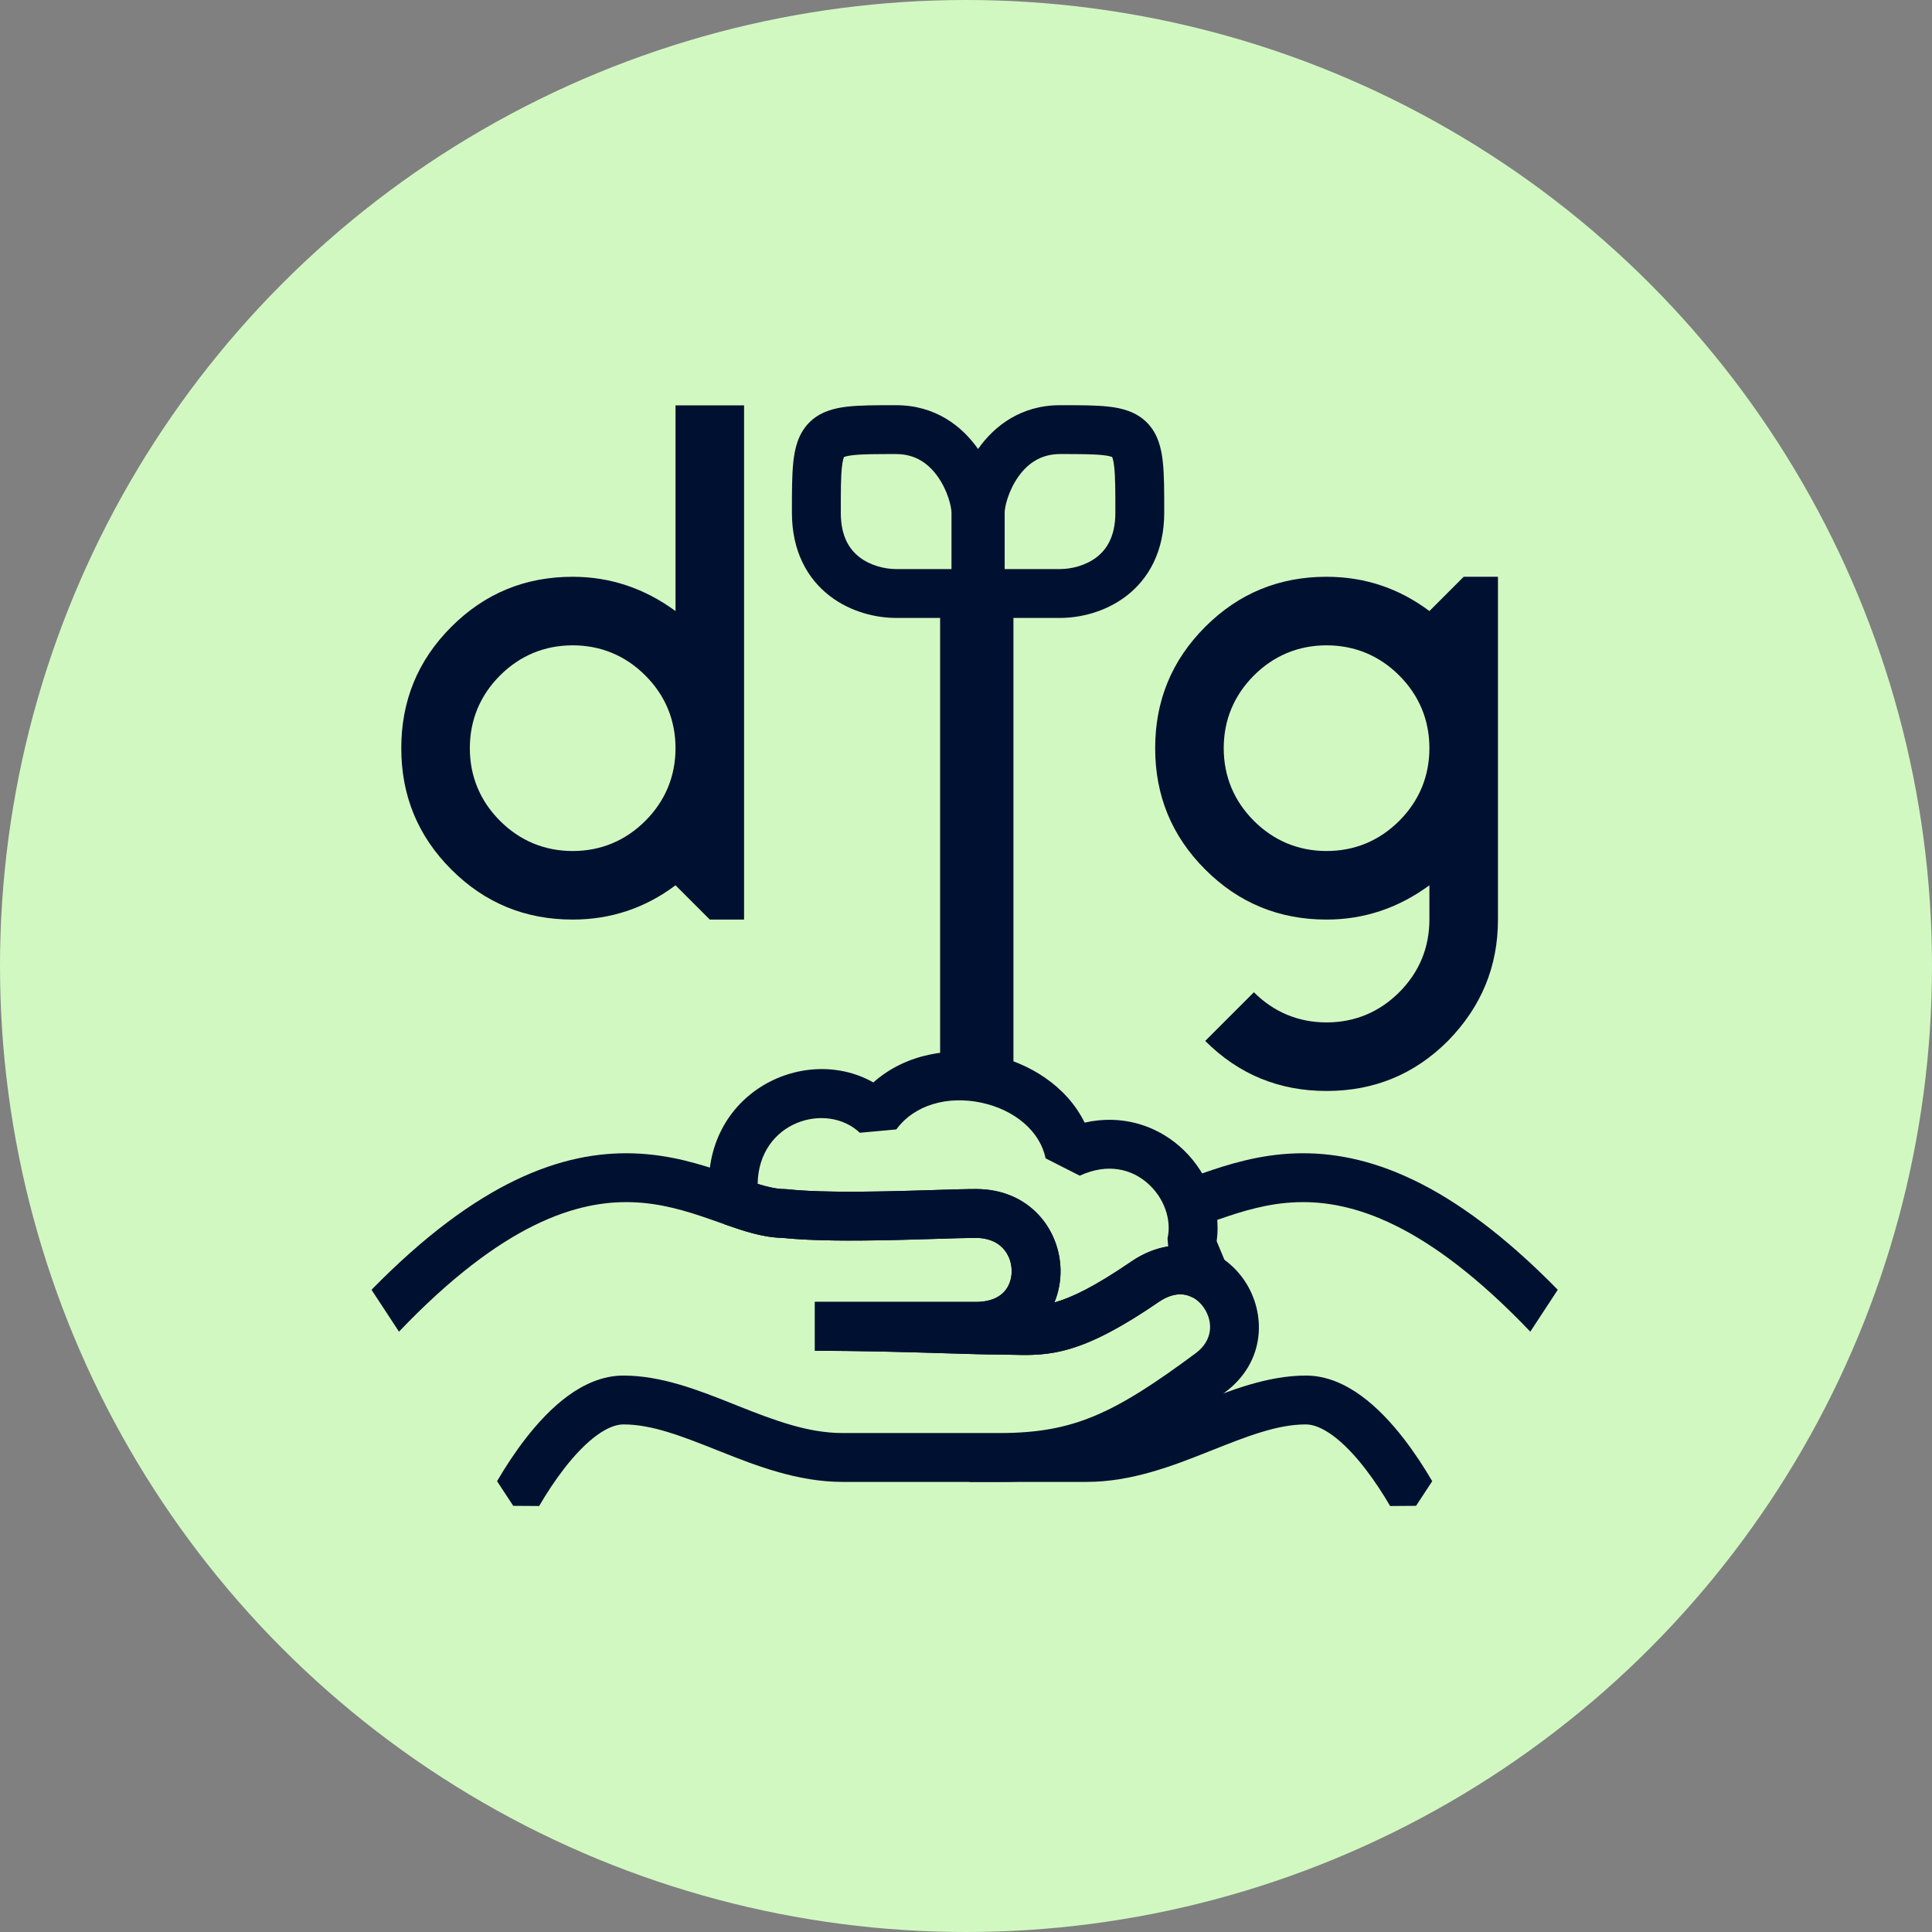<svg width="378" height="378" viewBox="0 0 378 378" fill="none" xmlns="http://www.w3.org/2000/svg">
<rect x="0" y="0" width="378" height="378" fill="#808080" stroke="none"/>
<circle cx="189" cy="189" r="189" fill="#D2F8C2"/>
<line x1="191.109" y1="117.281" x2="191.109" y2="210.094" stroke="#001030" stroke-width="14.344"/>
<path fill-rule="evenodd" clip-rule="evenodd" d="M212.211 219.644C219.354 218.024 225.935 220.092 230.685 224.186C235.919 228.696 239.021 235.778 238.042 242.823L240.137 247.876L233.405 253.888C231.884 253.045 229.626 252.731 226.681 254.748C219.356 259.766 214.043 262.481 209.514 263.852C204.914 265.244 201.401 265.151 198.208 265.067L198.095 265.064C197.238 265.042 196.428 265.021 195.583 265.021C193.106 265.021 189.481 264.909 185.173 264.777L185.077 264.774C178.084 264.56 169.089 264.284 159.446 264.284V254.724H190.942C193.837 254.724 195.492 253.772 196.426 252.779C197.419 251.723 197.972 250.221 197.936 248.566C197.865 245.333 195.65 242.197 190.942 242.197C189.183 242.197 186.467 242.281 183.101 242.386L182.858 242.394C174.16 242.665 161.426 243.063 153.105 242.195C149.202 242.132 145.203 240.752 141.675 239.51L140.743 235.012L138.87 235.233C136.4 214.298 157.014 203.948 170.873 211.779C177.292 206.063 186.221 204.757 193.907 206.372C201.314 207.929 208.675 212.446 212.211 219.644ZM148.235 231.628C148.442 219.389 161.728 215.485 168.228 221.627L175.369 220.975C178.9 216.148 185.4 214.353 191.941 215.728C198.535 217.114 203.505 221.351 204.57 226.632L211.261 230.026C216.732 227.497 221.339 228.752 224.444 231.428C227.753 234.28 229.268 238.63 228.429 242.289L228.561 243.861C226.145 244.242 223.678 245.217 221.278 246.861C214.323 251.626 209.936 253.736 206.745 254.702C206.592 254.748 206.441 254.792 206.292 254.833C207.156 252.755 207.542 250.531 207.494 248.355C207.322 240.544 201.444 232.637 190.942 232.637C189.015 232.637 186.15 232.726 182.897 232.828L182.803 232.831C173.737 233.114 161.466 233.486 153.895 232.664L153.379 232.637C151.973 232.637 150.349 232.283 148.235 231.628Z" fill="#001030"/>
<path d="M189.569 289.938H212.6C221.44 289.938 229.576 286.748 236.547 283.977L236.745 283.898C243.996 281.016 249.841 278.692 255.501 278.692C256.855 278.692 258.592 279.28 260.721 280.833C262.829 282.373 264.998 284.629 267.104 287.351C268.885 289.653 270.532 292.173 271.982 294.656L277.055 294.62L280.217 289.799C278.58 286.999 276.711 284.145 274.666 281.501C272.24 278.365 269.444 275.365 266.357 273.112C263.29 270.873 259.602 269.132 255.501 269.132C247.965 269.132 240.579 272.077 234.024 274.691C233.685 274.826 233.349 274.96 233.015 275.093C228.579 276.857 224.402 278.46 220.265 279.427C214.022 282.677 208.24 284.383 201.249 284.945L189.569 289.938Z" fill="#001030"/>
<path d="M236.846 239.139C237.361 238.956 237.872 238.775 238.376 238.599C243.134 236.938 248.095 235.403 253.801 235.216C264.375 234.869 278.981 239.152 299.406 260.542L304.781 252.348C283.931 231.059 267.357 225.206 253.488 225.661C246.257 225.898 240.154 227.852 235.224 229.574C234.621 229.784 234.046 229.988 233.493 230.183C232.454 230.551 231.494 230.89 230.578 231.196C232.418 233.913 233.46 237.116 233.439 240.32C234.567 239.945 235.715 239.539 236.846 239.139Z" fill="#001030"/>
<path d="M97.251 289.799L100.413 294.62L105.485 294.656C106.935 292.173 108.583 289.653 110.364 287.351C112.469 284.629 114.638 282.373 116.747 280.833C118.875 279.28 120.613 278.692 121.967 278.692C127.627 278.692 133.471 281.015 140.723 283.898L140.921 283.977C147.892 286.748 156.027 289.938 164.868 289.938H195.583C204 289.938 210.841 288.766 217.801 285.861C224.634 283.01 231.365 278.575 239.638 272.437C247.77 266.402 247.718 256.777 243.464 250.516C241.341 247.392 238.065 244.889 234.024 244.009C229.894 243.109 225.442 244.008 221.278 246.861C213.983 251.859 209.512 253.935 206.292 254.833C207.156 252.755 207.542 250.531 207.494 248.355C207.322 240.544 201.444 232.637 190.942 232.637C189.048 232.637 186.094 232.728 182.664 232.834C179.859 232.922 176.735 233.018 173.614 233.083C166.435 233.232 159.031 233.222 153.895 232.664L153.379 232.637C152.188 232.637 150.726 232.369 148.798 231.8C147.304 231.36 145.756 230.813 143.975 230.183C143.422 229.988 142.846 229.784 142.243 229.574C137.314 227.852 131.21 225.898 123.98 225.661C110.11 225.206 93.537 231.059 72.687 252.348L78.062 260.542C98.487 239.151 113.093 234.869 123.667 235.216C129.373 235.403 134.334 236.938 139.091 238.599C139.595 238.775 140.107 238.956 140.622 239.138C142.454 239.787 144.333 240.452 146.096 240.971C148.302 241.621 150.678 242.157 153.105 242.195C158.904 242.8 166.752 242.788 173.812 242.641C177.242 242.57 180.446 242.47 183.234 242.382L183.235 242.382C186.462 242.28 189.13 242.197 190.942 242.197C195.65 242.197 197.865 245.333 197.936 248.566C197.972 250.221 197.419 251.723 196.426 252.779C195.492 253.772 193.837 254.724 190.942 254.724H159.446V264.284C167.29 264.284 174.711 264.467 180.972 264.65C182.374 264.691 183.725 264.733 185.013 264.772C189.421 264.907 193.099 265.021 195.583 265.021C196.276 265.021 197.003 265.041 197.764 265.062C200.608 265.141 203.931 265.234 207.736 264.332C212.666 263.163 218.382 260.434 226.681 254.748C228.922 253.213 230.714 253.073 231.989 253.35C233.351 253.647 234.638 254.537 235.557 255.89C237.386 258.582 237.335 262.241 233.941 264.759C225.784 270.812 219.825 274.658 214.119 277.038C208.542 279.366 202.994 280.378 195.583 280.378H164.868C158.124 280.378 151.627 277.945 144.453 275.093C144.119 274.96 143.782 274.826 143.444 274.691C136.888 272.077 129.502 269.132 121.967 269.132C117.866 269.132 114.177 270.872 111.11 273.111C108.024 275.365 105.228 278.365 102.802 281.501C100.757 284.145 98.887 286.999 97.251 289.799Z" fill="#001030"/>
<path d="M132.166 173.209L138.873 179.916H145.58V79.312H132.166V119.554C126.13 115.127 119.423 112.847 112.045 112.847C102.79 112.847 94.876 116.066 88.303 122.639C81.73 129.212 78.511 137.126 78.511 146.382C78.511 155.637 81.73 163.551 88.303 170.124C94.876 176.697 102.79 179.916 112.045 179.916C119.557 179.916 126.264 177.636 132.166 173.209ZM97.827 160.6C93.937 156.71 91.924 151.881 91.924 146.382C91.924 140.882 93.937 136.053 97.827 132.163C101.717 128.273 106.546 126.261 112.045 126.261C117.545 126.261 122.374 128.273 126.264 132.163C130.154 136.053 132.166 140.882 132.166 146.382C132.166 151.881 130.154 156.71 126.264 160.6C122.374 164.49 117.545 166.503 112.045 166.503C106.546 166.503 101.717 164.49 97.827 160.6Z" fill="#001030"/>
<path d="M279.666 179.916C279.666 185.416 277.654 190.245 273.764 194.135C269.874 198.025 265.045 200.037 259.545 200.037C254.046 200.037 249.217 198.025 245.327 194.135L235.803 203.659C242.376 210.232 250.29 213.451 259.545 213.451C268.801 213.451 276.715 210.232 283.288 203.659C289.861 196.952 293.08 189.038 293.08 179.916V112.847H286.373L279.666 119.554C273.764 115.127 267.057 112.847 259.545 112.847C250.29 112.847 242.376 116.066 235.803 122.639C229.23 129.212 226.011 137.126 226.011 146.382C226.011 155.637 229.23 163.551 235.803 170.124C242.376 176.697 250.29 179.916 259.545 179.916C266.923 179.916 273.63 177.636 279.666 173.209V179.916ZM245.327 160.6C241.437 156.71 239.424 151.881 239.424 146.382C239.424 140.882 241.437 136.053 245.327 132.163C249.217 128.273 254.046 126.261 259.545 126.261C265.045 126.261 269.874 128.273 273.764 132.163C277.654 136.053 279.666 140.882 279.666 146.382C279.666 151.881 277.654 156.71 273.764 160.6C269.874 164.49 265.045 166.503 259.545 166.503C254.046 166.503 249.217 164.49 245.327 160.6Z" fill="#001030"/>
<path fill-rule="evenodd" clip-rule="evenodd" d="M164.718 91.421C164.508 93.393 164.502 96.135 164.502 100.311C164.502 105.029 166.258 107.555 168.184 109.03C170.318 110.666 173.124 111.339 175.331 111.339L186.16 111.339L186.16 100.311C186.16 99.196 185.465 96.081 183.506 93.298C181.684 90.708 179.104 88.837 175.331 88.837C171.307 88.837 168.711 88.845 166.856 89.059C165.779 89.184 165.3 89.348 165.125 89.424C165.045 89.604 164.855 90.143 164.718 91.421ZM165.042 89.467C165.041 89.467 165.045 89.465 165.053 89.46C165.046 89.465 165.042 89.467 165.042 89.467ZM175.331 120.9C171.537 120.9 166.538 119.814 162.368 116.618C157.989 113.262 154.941 107.884 154.941 100.311C154.941 100.221 154.941 100.132 154.941 100.044C154.941 96.208 154.941 92.948 155.212 90.407C155.484 87.859 156.108 84.981 158.225 82.778C160.379 80.534 163.239 79.854 165.757 79.562C168.229 79.276 171.388 79.277 175.049 79.277C175.142 79.277 175.236 79.277 175.331 79.277C182.971 79.277 188.195 83.349 191.324 87.795C191.337 87.813 191.35 87.831 191.362 87.849C191.375 87.831 191.387 87.813 191.4 87.795C194.529 83.349 199.754 79.277 207.393 79.277L207.676 79.277C211.336 79.277 214.495 79.276 216.967 79.562C219.486 79.854 222.345 80.534 224.499 82.778C226.616 84.981 227.24 87.859 227.512 90.407C227.783 92.948 227.783 96.208 227.783 100.043L227.783 100.311C227.783 107.884 224.735 113.262 220.356 116.618C216.186 119.814 211.187 120.9 207.393 120.9H175.331ZM196.564 111.339L207.393 111.339C209.6 111.339 212.406 110.666 214.541 109.03C216.466 107.555 218.223 105.029 218.223 100.311C218.223 96.135 218.216 93.393 218.006 91.421C217.869 90.143 217.679 89.604 217.599 89.424C217.424 89.348 216.945 89.184 215.868 89.059C214.013 88.845 211.417 88.837 207.393 88.837C203.62 88.837 201.04 90.708 199.218 93.298C197.259 96.081 196.564 99.196 196.564 100.311L196.564 111.339ZM217.682 89.467C217.682 89.467 217.678 89.465 217.671 89.46C217.679 89.465 217.683 89.467 217.682 89.467Z" fill="#001030"/>
</svg>
